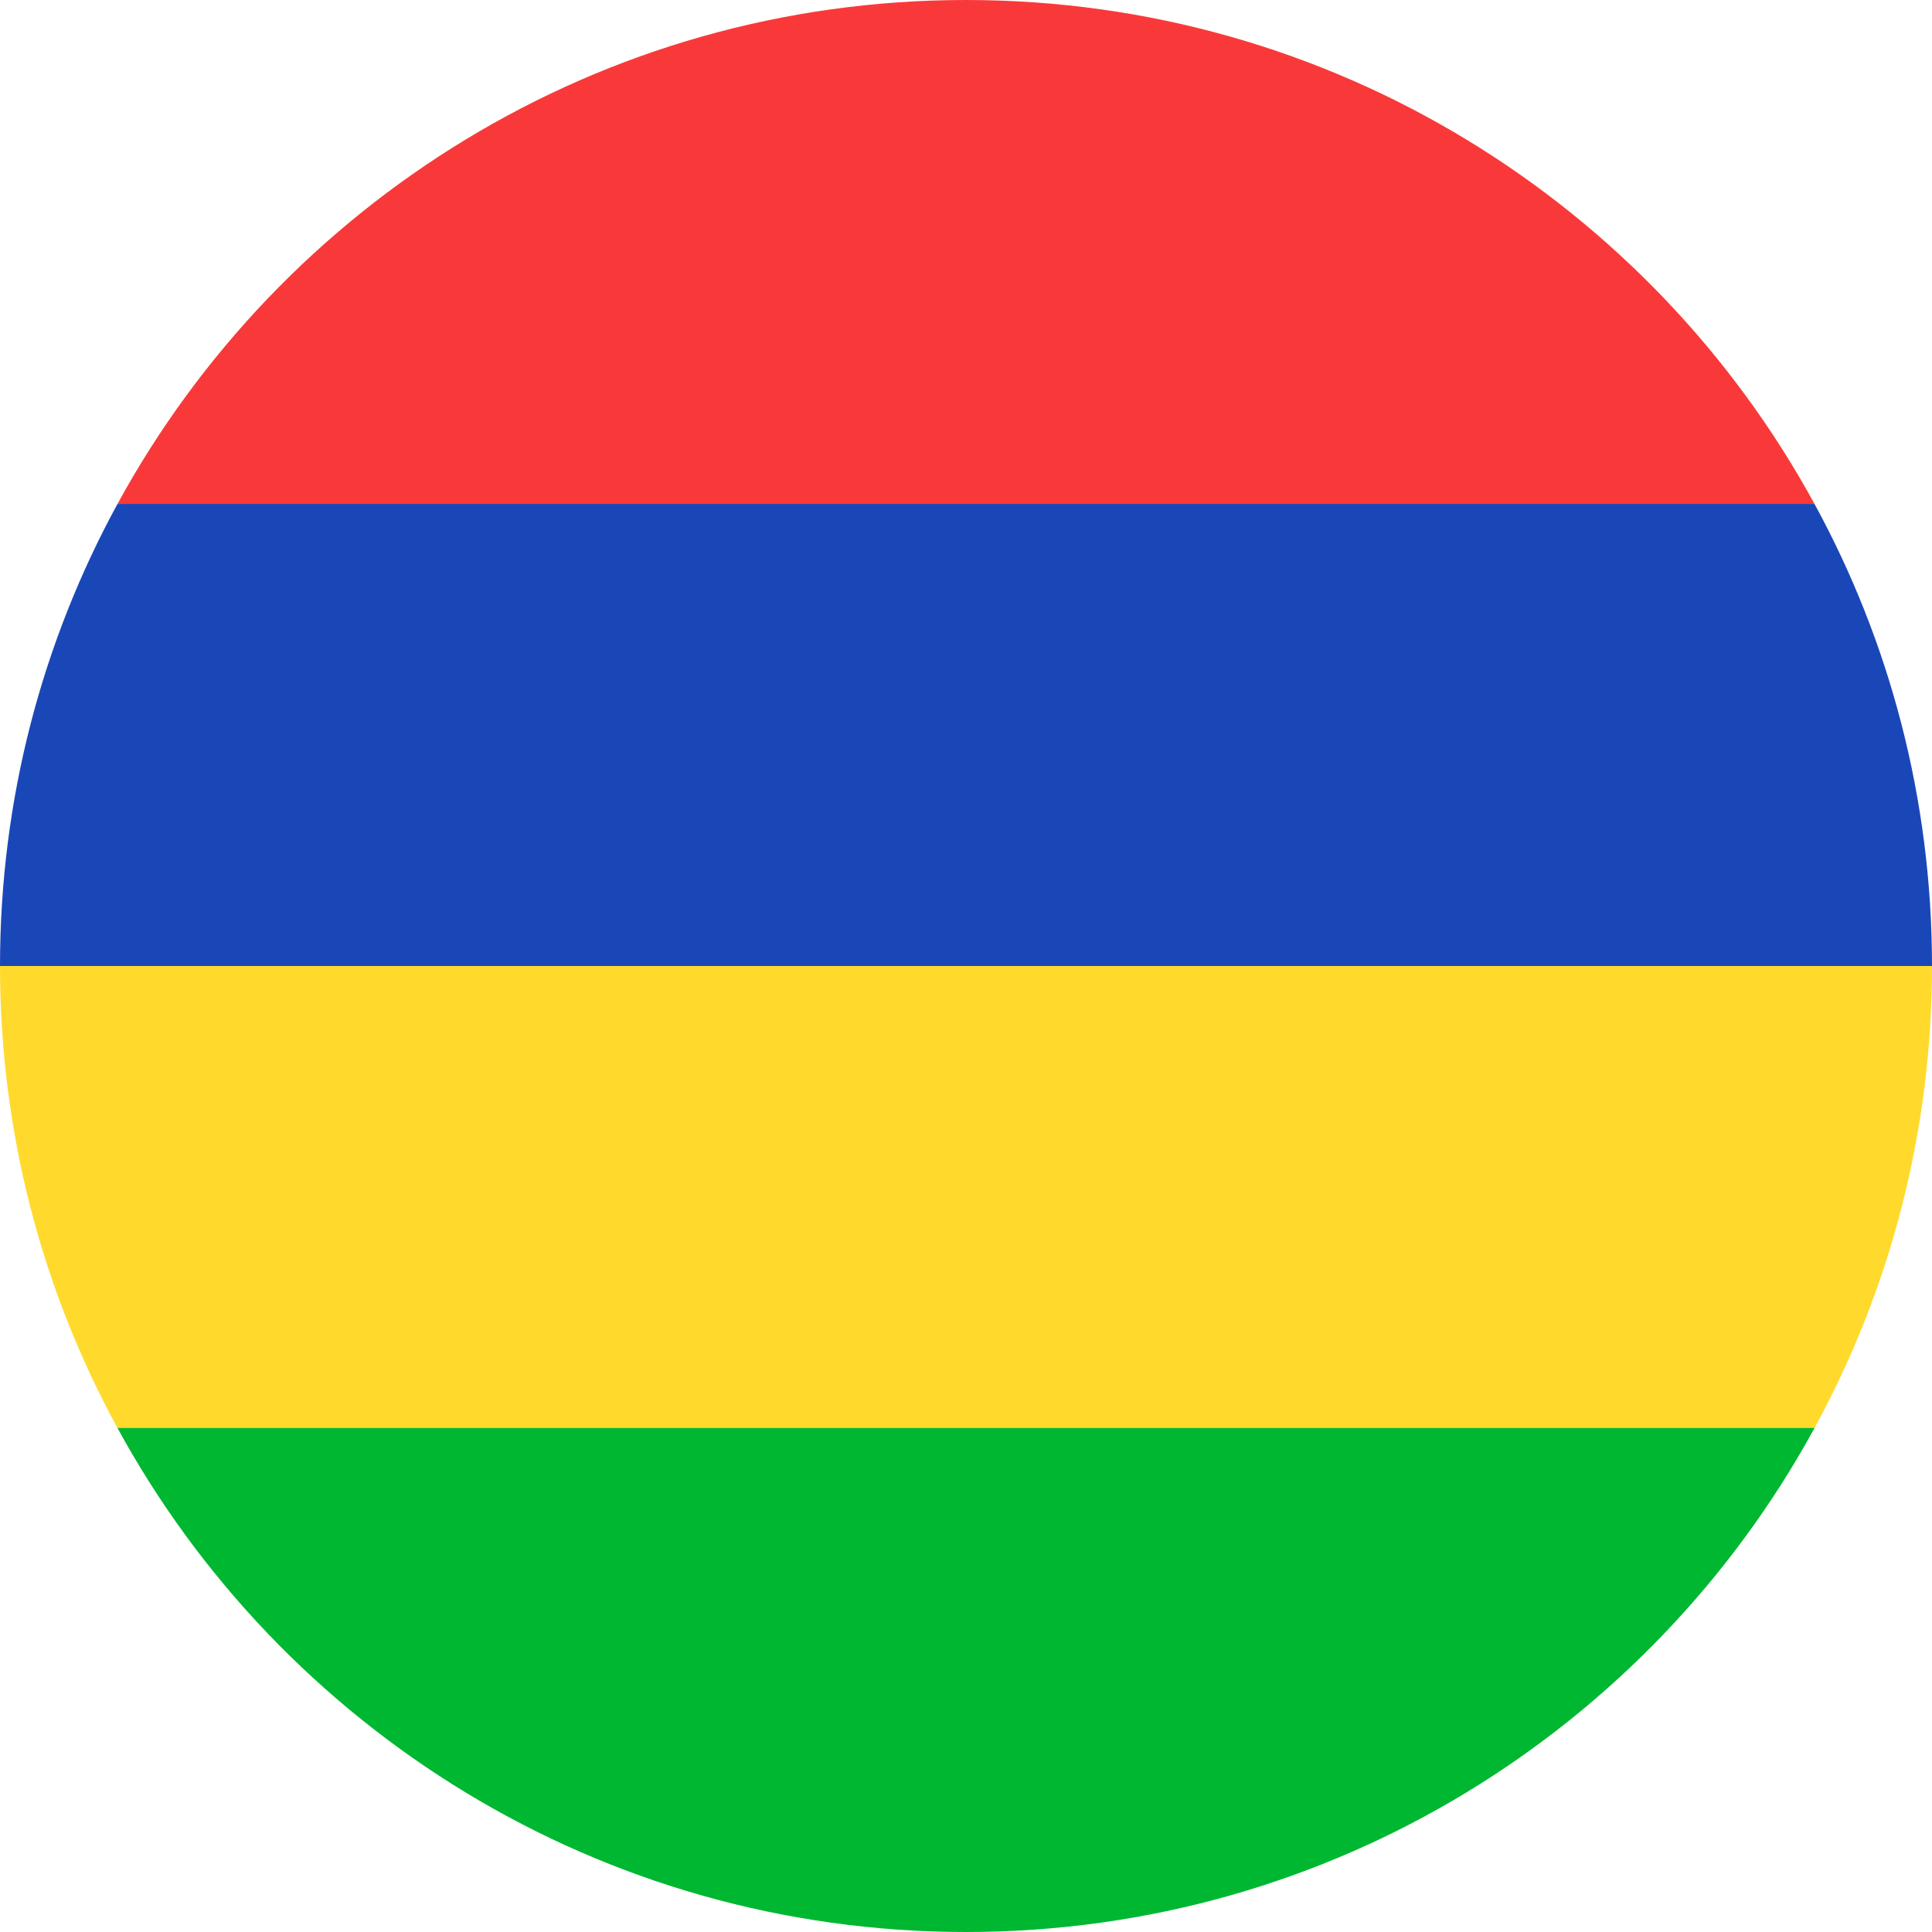 <svg width="50" height="50" viewBox="0 0 50 50" fill="none" xmlns="http://www.w3.org/2000/svg">
<g clip-path="url(#clip0_30_2089)">
<path d="M3.04 13.043L25 15.217L46.96 13.043C42.72 5.272 34.476 0 25 0C15.524 0 7.28 5.272 3.04 13.043Z" fill="#F93939"/>
<path d="M3.04 36.957L25 39.131L46.96 36.957C48.898 33.405 50 29.331 50 25L25 22.826L0 25C0 29.331 1.102 33.405 3.04 36.957Z" fill="#FFDA2C"/>
<path d="M3.04 13.043C1.102 16.595 0 20.669 0 25H50C50 20.669 48.898 16.595 46.96 13.043H25H3.04Z" fill="#1A47B8"/>
<path d="M25 50C34.476 50 42.72 44.728 46.96 36.956H3.04C7.28 44.728 15.524 50 25 50Z" fill="#00B731"/>
</g>
<defs>
<clipPath id="clip0_30_2089">
<rect width="50" height="50" fill="white"/>
</clipPath>
</defs>
</svg>
